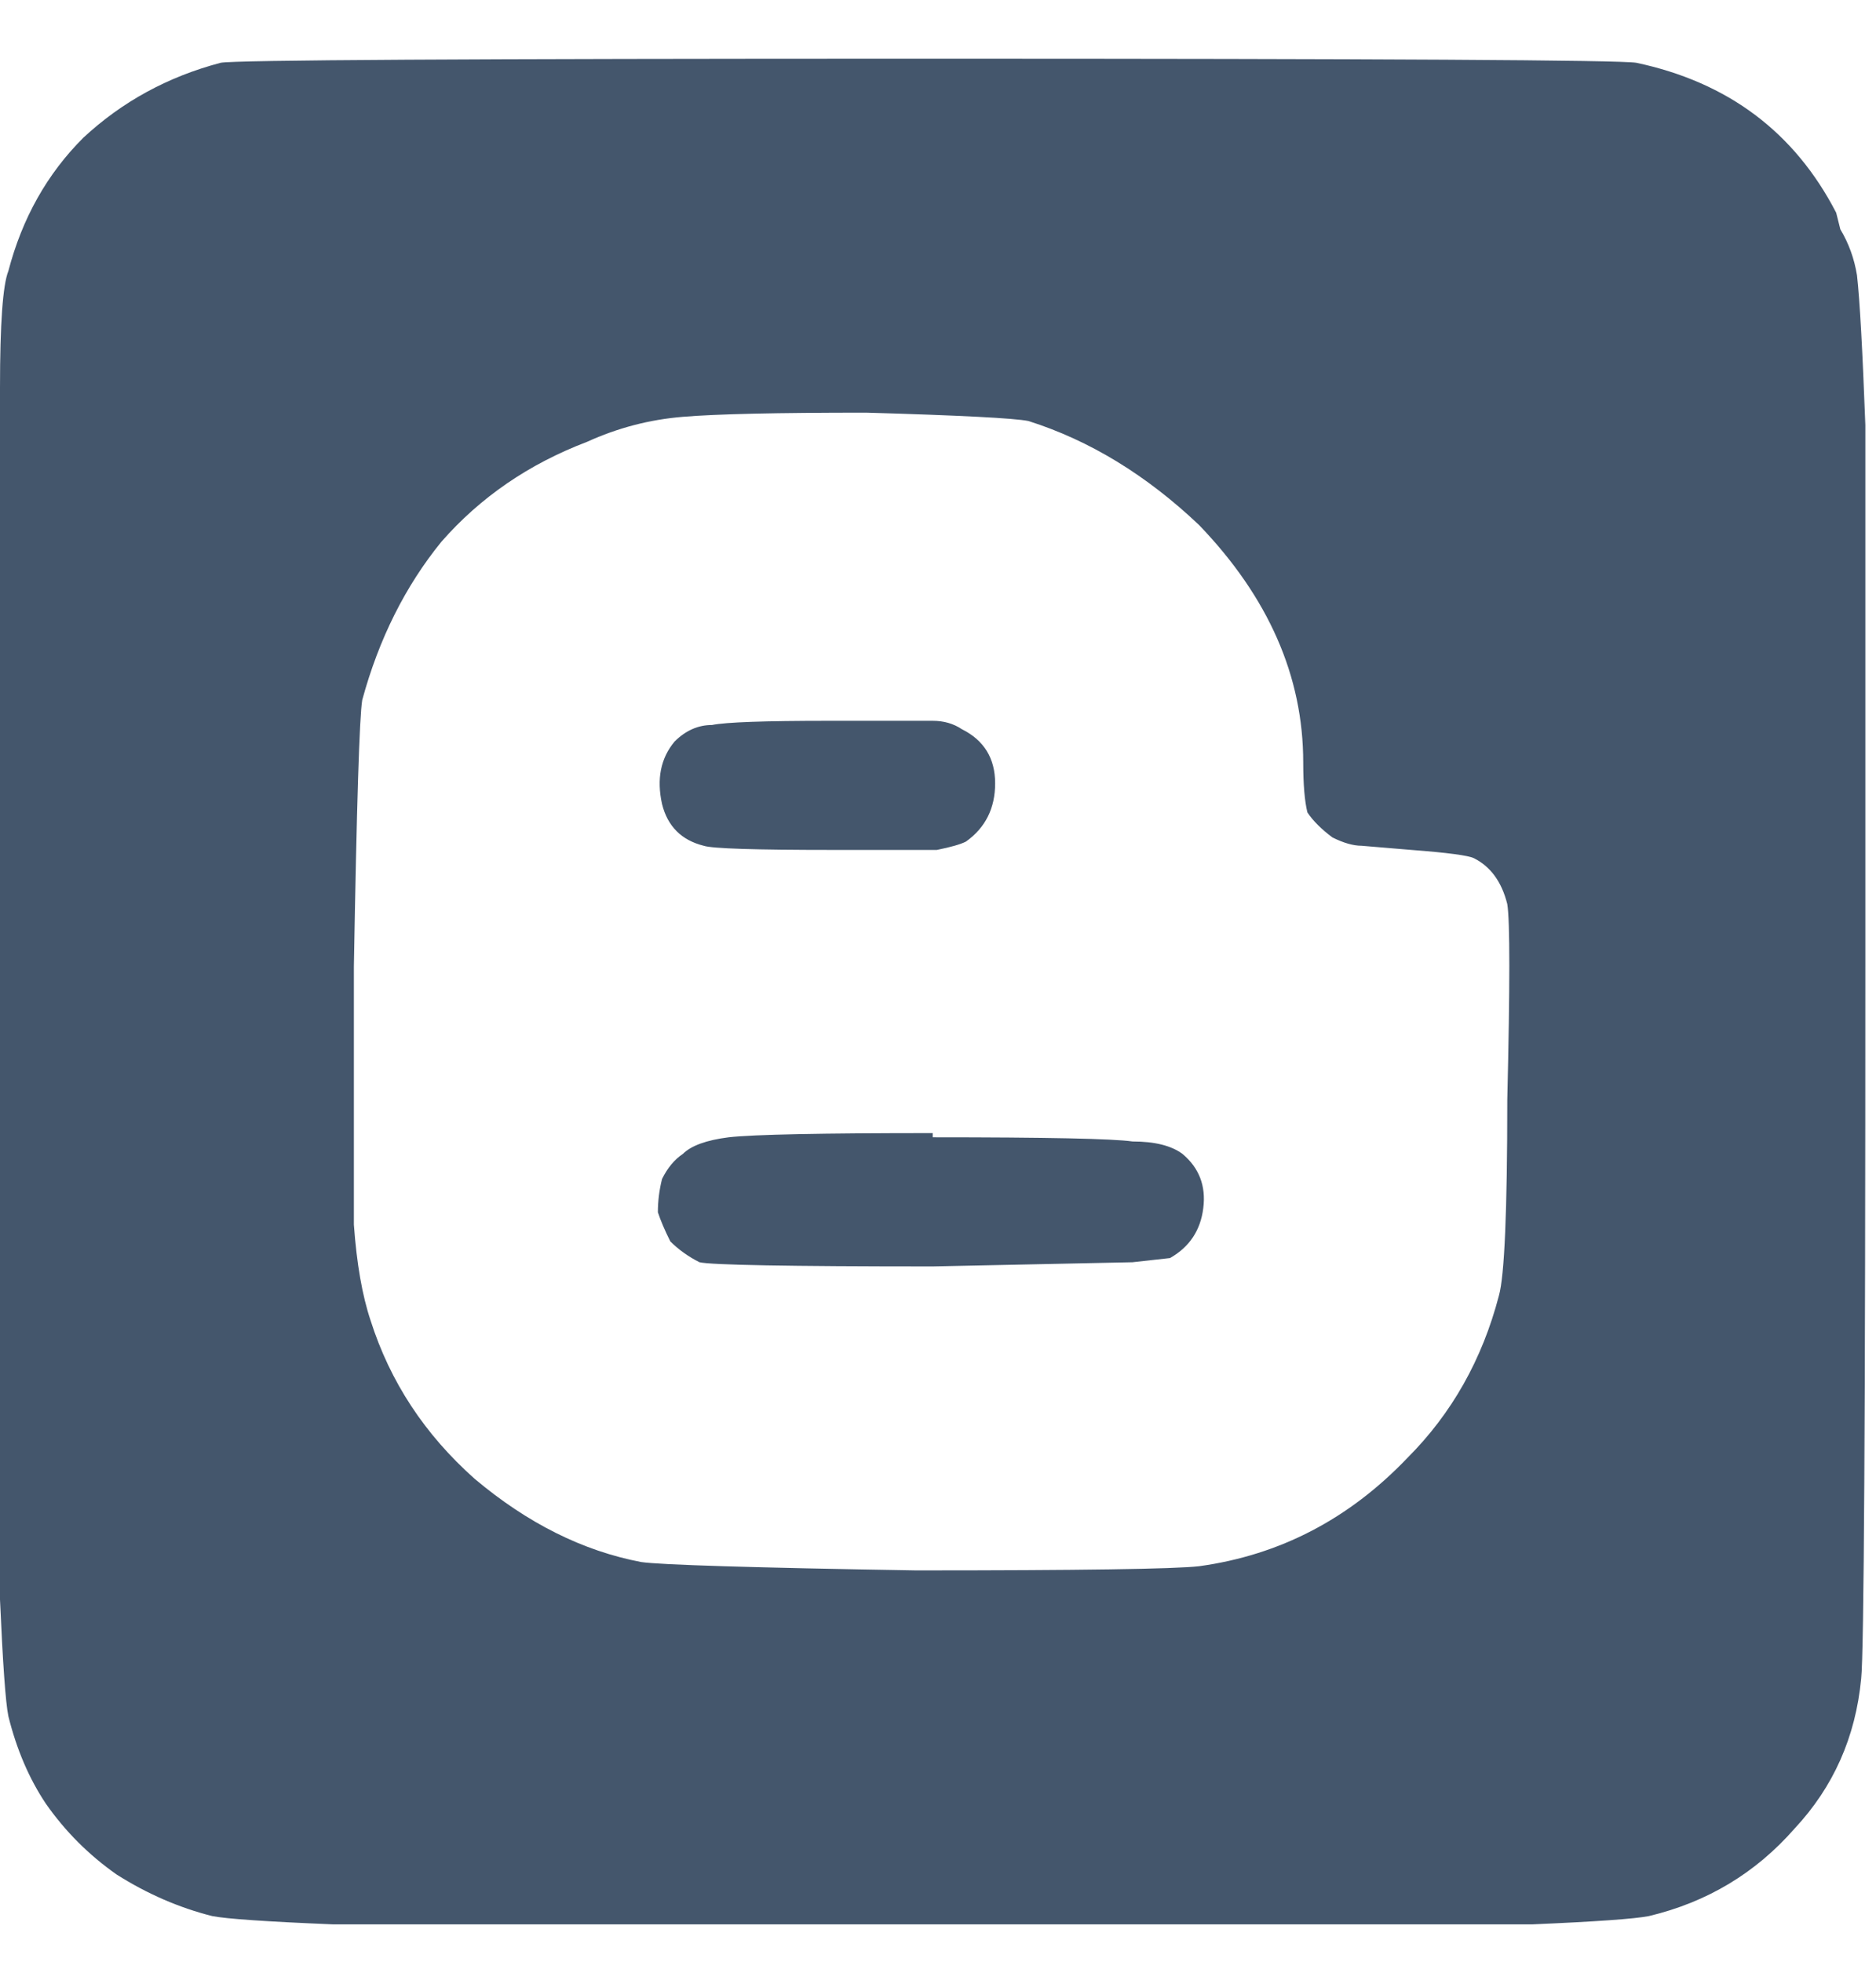 <svg width="22" height="23" viewBox="0 0 22 23" fill="none" xmlns="http://www.w3.org/2000/svg">
<path d="M7.91 8.695C8.04 8.565 8.187 8.5 8.35 8.5C8.512 8.467 8.968 8.451 9.717 8.451H10.938C11.068 8.451 11.182 8.484 11.279 8.549C11.54 8.679 11.67 8.891 11.67 9.184C11.67 9.477 11.556 9.704 11.328 9.867C11.263 9.9 11.149 9.932 10.986 9.965H9.766C8.854 9.965 8.35 9.949 8.252 9.916C7.992 9.851 7.829 9.688 7.764 9.428C7.699 9.135 7.747 8.891 7.91 8.695ZM10.938 13.285C9.635 13.285 8.838 13.301 8.545 13.334C8.285 13.367 8.105 13.432 8.008 13.529C7.91 13.594 7.829 13.692 7.764 13.822C7.731 13.953 7.715 14.083 7.715 14.213C7.747 14.31 7.796 14.425 7.861 14.555C7.959 14.652 8.073 14.734 8.203 14.799C8.333 14.831 9.245 14.848 10.938 14.848L13.281 14.799L13.721 14.75C13.949 14.62 14.079 14.425 14.111 14.164C14.144 13.904 14.062 13.692 13.867 13.529C13.737 13.432 13.542 13.383 13.281 13.383C13.053 13.35 12.272 13.334 10.938 13.334V13.285ZM21.826 19.682C21.761 20.365 21.501 20.951 21.045 21.439C20.589 21.96 20.02 22.302 19.336 22.465C19.173 22.497 18.717 22.53 17.969 22.562H3.906C3.125 22.53 2.653 22.497 2.49 22.465C2.1 22.367 1.725 22.204 1.367 21.977C1.042 21.749 0.765 21.472 0.537 21.146C0.342 20.854 0.195 20.512 0.098 20.121C0.065 19.958 0.033 19.503 0 18.754V4.545C0 3.796 0.033 3.34 0.098 3.178C0.26 2.559 0.553 2.038 0.977 1.615C1.432 1.192 1.969 0.899 2.588 0.736C2.751 0.704 5.501 0.688 10.84 0.688C16.211 0.688 18.994 0.704 19.189 0.736C20.264 0.964 21.045 1.55 21.533 2.494L21.582 2.689C21.68 2.852 21.745 3.031 21.777 3.227C21.81 3.52 21.842 4.105 21.875 4.984V11.332C21.875 16.605 21.859 19.389 21.826 19.682ZM17.676 10.6C17.611 10.339 17.48 10.16 17.285 10.062C17.22 10.03 16.976 9.997 16.553 9.965L15.967 9.916C15.869 9.916 15.755 9.883 15.625 9.818C15.495 9.721 15.397 9.623 15.332 9.525C15.3 9.395 15.283 9.2 15.283 8.939C15.283 7.93 14.876 7.003 14.062 6.156C13.444 5.57 12.777 5.163 12.06 4.936C11.898 4.903 11.263 4.87 10.156 4.838C9.115 4.838 8.398 4.854 8.008 4.887C7.617 4.919 7.243 5.017 6.885 5.18C6.201 5.44 5.632 5.831 5.176 6.352C4.753 6.872 4.443 7.491 4.248 8.207C4.215 8.402 4.183 9.444 4.15 11.332C4.15 12.895 4.15 13.904 4.15 14.359C4.183 14.815 4.248 15.19 4.346 15.482C4.574 16.199 4.98 16.817 5.566 17.338C6.185 17.859 6.836 18.184 7.52 18.314C7.747 18.347 8.822 18.38 10.742 18.412C12.663 18.412 13.77 18.396 14.062 18.363C15.007 18.233 15.82 17.81 16.504 17.094C17.025 16.573 17.383 15.938 17.578 15.19C17.643 14.962 17.676 14.197 17.676 12.895C17.708 11.56 17.708 10.795 17.676 10.6Z" fill="#44566C"/>
</svg>
